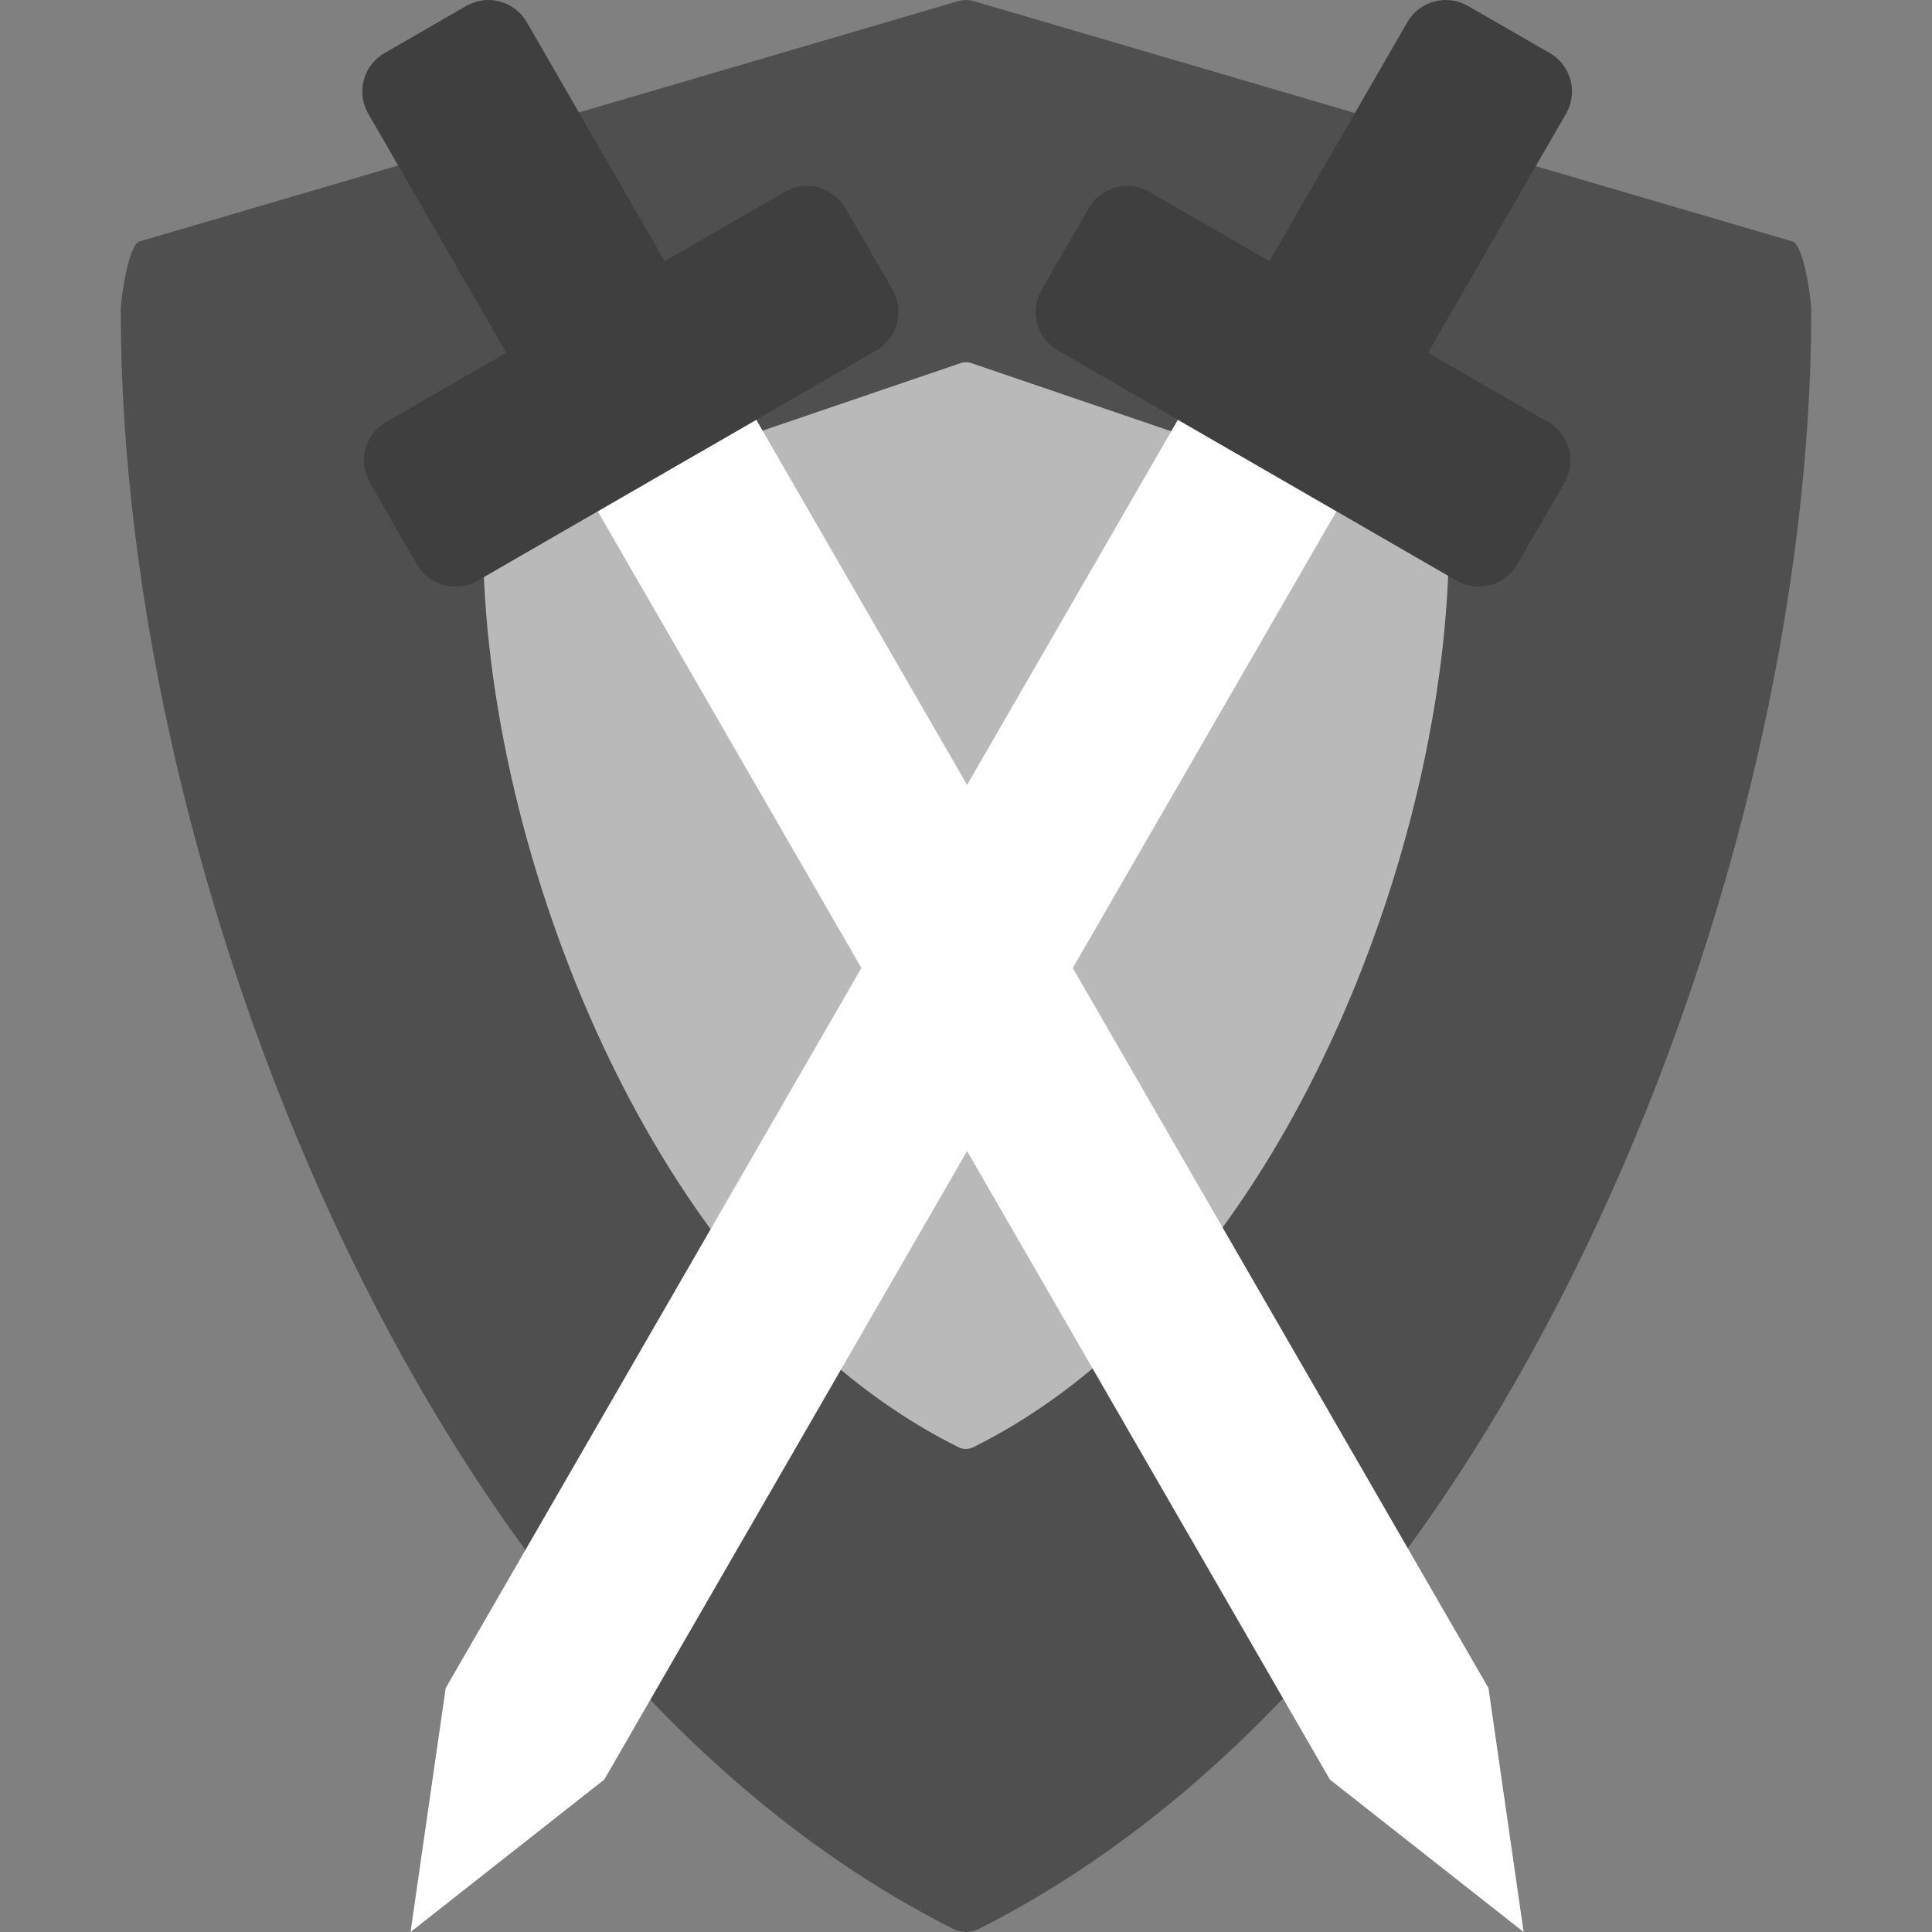 <svg xmlns="http://www.w3.org/2000/svg" width="16" height="16" version="1">
 <rect width="100%" height="100%" fill="#808080" stroke="none"/>
 <path style="fill:#4f4f4f" d="M 14.845,2 8.077,0.013 c -0.05,-0.017 -0.104,-0.017 -0.154,0 L 1.154,2 c -0.092,0.032 -0.154,0.475 -0.154,0.571 0,2.372 0.639,5.114 1.754,7.523 0.904,1.954 2.53,4.561 5.14,5.881 0.033,0.017 0.069,0.025 0.106,0.025 0.036,0 0.073,-0.008 0.106,-0.025 2.61,-1.321 4.236,-3.927 5.14,-5.881 1.115,-2.409 1.754,-5.151 1.754,-7.523 0,-0.096 -0.062,-0.539 -0.154,-0.571 z"/>
 <path style="fill:#b9b9b9" d="M 11.911,4.326 8.044,3.007 c -0.028,-0.01 -0.059,-0.01 -0.088,0 L 4.088,4.326 c -0.053,0.018 -0.088,0.066 -0.088,0.12 0,1.334 0.365,2.877 1.002,4.232 0.517,1.099 1.446,2.565 2.937,3.308 0.019,0.009 0.04,0.014 0.06,0.014 0.021,0 0.041,-0.005 0.06,-0.014 C 9.552,11.243 10.481,9.777 10.998,8.678 11.635,7.323 12,5.78 12,4.446 c 0,-0.054 -0.035,-0.102 -0.088,-0.12 z"/>
 <path style="fill:#ffffff" d="M 4.95,4.234 6.263,3.476 12.327,13.98 12.618,16 11.014,14.738 Z"/>
 <path style="fill:#3f3f3f" d="M 3.999,0.003 C 3.951,0.009 3.904,0.025 3.86,0.05 L 3.184,0.44 C 3.008,0.542 2.948,0.766 3.05,0.942 L 4.193,2.921 3.198,3.495 C 3.021,3.597 2.961,3.821 3.063,3.998 L 3.453,4.674 C 3.555,4.85 3.779,4.91 3.956,4.809 L 7.257,2.902 C 7.434,2.8 7.494,2.576 7.392,2.4 L 7.002,1.724 C 6.9,1.547 6.676,1.487 6.499,1.589 L 5.505,2.163 4.363,0.184 C 4.286,0.052 4.141,-0.015 3.999,0.003 Z"/>
 <path style="fill:#ffffff" d="M 11.068,4.234 9.755,3.476 3.691,13.98 3.4,16 5.004,14.738 Z"/>
 <path style="fill:#3f3f3f" d="m 12.02,0.003 c 0.047,0.006 0.094,0.022 0.138,0.047 l 0.676,0.389 c 0.177,0.102 0.237,0.326 0.135,0.503 l -1.143,1.979 0.995,0.574 c 0.177,0.102 0.237,0.326 0.135,0.503 L 12.565,4.674 C 12.463,4.85 12.239,4.91 12.063,4.809 L 8.761,2.902 C 8.585,2.8 8.524,2.576 8.626,2.4 L 9.017,1.724 C 9.118,1.547 9.343,1.487 9.519,1.589 l 0.994,0.574 1.142,-1.979 c 0.076,-0.132 0.222,-0.199 0.364,-0.181 z"/>
</svg>
